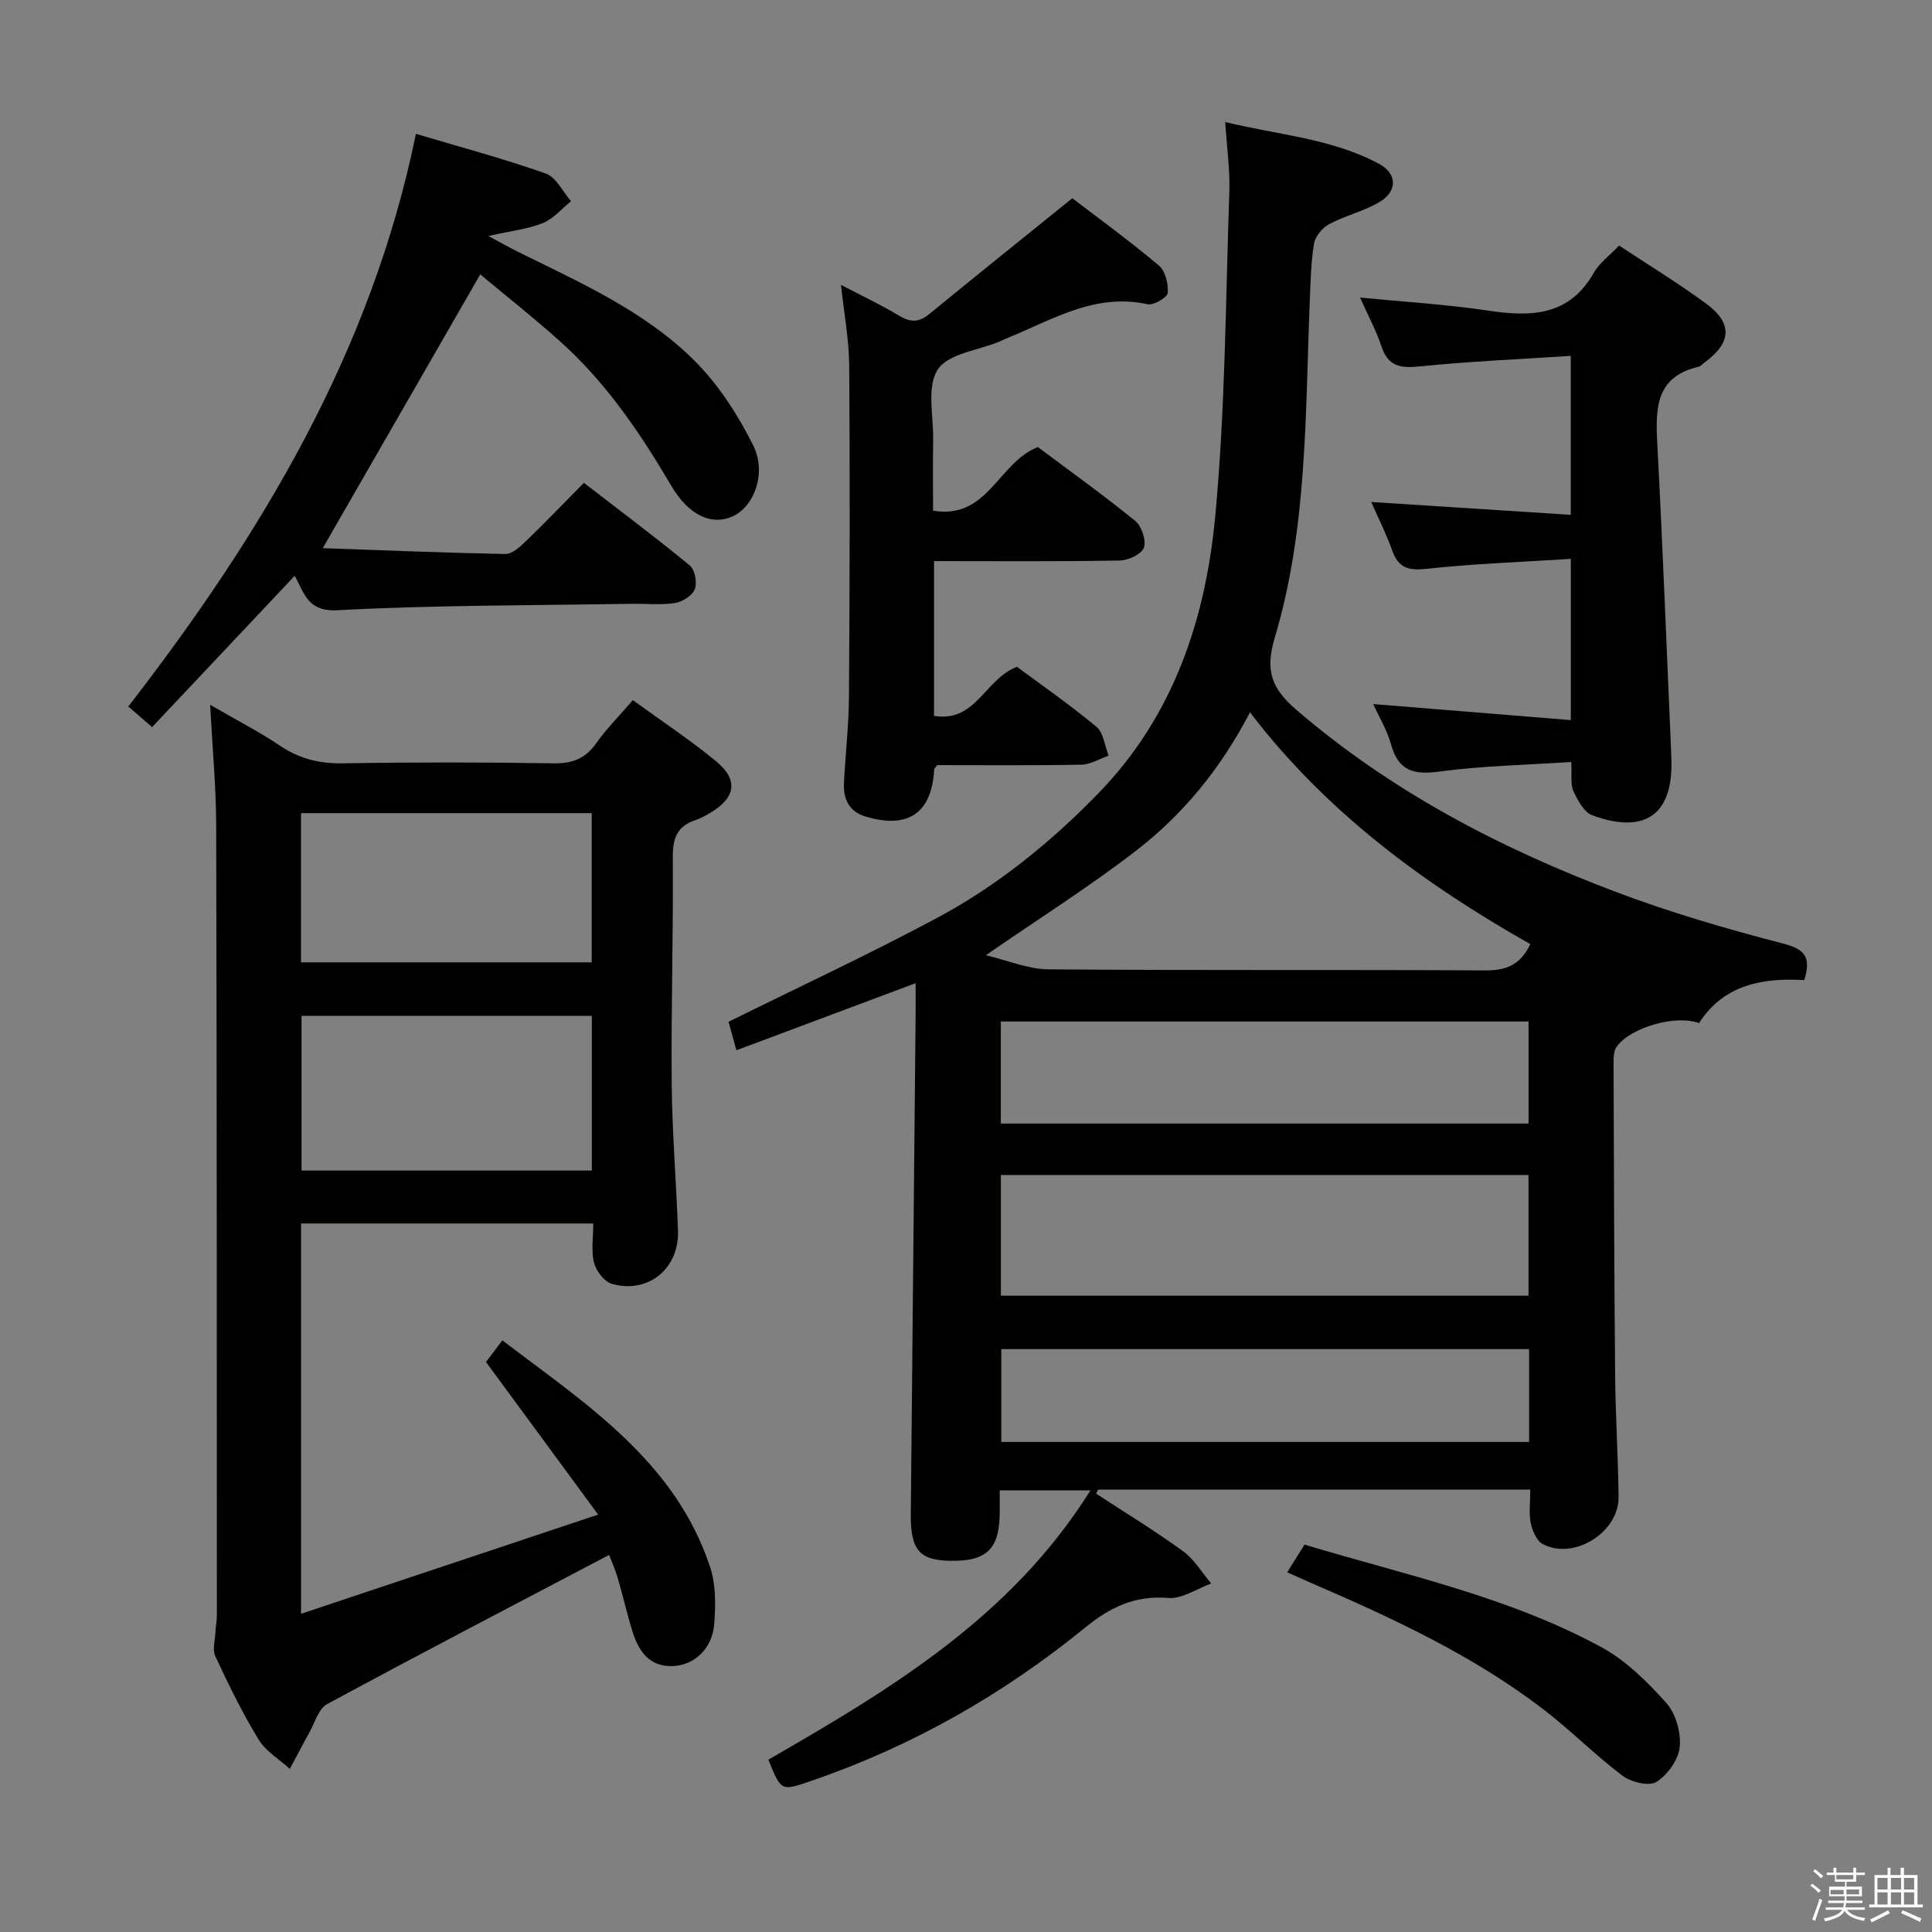 <svg enable-background="new 0 0 400 400" viewBox="0 0 400 400" xmlns="http://www.w3.org/2000/svg"><rect x="0" y="0" width="400" height="400" fill="#808080" stroke="none"/><path d="m374.8 390.4.4-.4c.7.5 1.3 1 1.8 1.4l-.5.5c-.5-.6-1.1-1.1-1.7-1.5zm1 7.3-.6-.3c.5-1.4 1.1-2.8 1.5-4.3.2.1.4.2.6.3-.5 1.3-1 2.8-1.5 4.3zm-.4-10.3.4-.4c.4.3 1 .8 1.7 1.4l-.5.5c-.4-.5-1-1-1.6-1.5zm2.5.3h1.7v-1h.6v1h3.5v-1h.6v1h1.8v.5h-1.8v1.4h-2v1h3.2v2h-3.2v.9h3.3v.5h-3.4c0 .3-.1.6-.1.9h4v.5h-3.7c.7.9 1.9 1.5 3.8 1.7-.1.2-.2.4-.3.6-2.1-.4-3.5-1.1-4-2.1-.4 1-1.8 1.7-4 2.2-.1-.2-.2-.4-.3-.6 2.1-.4 3.4-1 3.8-1.8h-3.4v-.5h3.6c.1-.3.1-.6.2-.9h-3.3v-.5h3.4c0-.3 0-.6 0-.9h-3.2v-2h3.3v-1h-2.1v-1.4h-1.7v-.5zm1.1 3.5v1h2.7c0-.3 0-.4 0-.4 0-.2 0-.2 0-.2 0-.1 0-.2 0-.3h-2.7zm1.2-3v.9h3.5v-.9zm4.7 3h-2.6v.6.4h2.6z" fill="#fbfafc"/><path d="m393.6 386.7h.6v1.5h2.8v6.1h1.1v.6h-11.1v-.6h1.1v-6.1h2.7v-1.5h.6v1.5h2.1v-1.5zm-2.7 8.8.4.6c-1.2.6-2.5 1.3-3.8 1.9-.1-.2-.2-.4-.3-.6 1.2-.6 2.5-1.2 3.7-1.9zm-2.2-6.7v2.4h2.1v-2.4zm0 3v2.5h2.1v-2.5zm2.8-3v2.4h2.1v-2.4zm0 3v2.5h2.1v-2.5zm6 6.1c-1.4-.7-2.7-1.3-3.9-1.8l.3-.6c1.5.6 2.7 1.2 3.9 1.7zm-1.2-9.1h-2.1v2.4h2.1zm-2.1 3v2.5h2.1v-2.5z" fill="#fbfafc"/><g fill="#010100"><path d="m316.83 308.41c-30.35 0-59.91 0-89.48 0-.14.28-.27.55-.41.83 6.02 3.94 12.19 7.7 18 11.92 2.33 1.69 3.91 4.43 5.83 6.69-2.98 1.07-6.05 3.23-8.92 2.99-6.86-.56-12.01 1.92-17.13 6.09-17.03 13.89-35.88 24.62-56.73 31.77-6.27 2.15-6.24 2.24-8.91-4.38 25.19-14.52 50.18-29.39 66.69-55.76-6.58 0-12.28 0-18.79 0 0 1.63.03 3.37-.01 5.11-.14 7.14-2.85 9.63-10.28 9.48-6.39-.13-8.19-2.29-8.12-9.74.34-34.47.67-68.95 1-103.42.02-1.94 0-3.88 0-6.43-12.78 4.78-24.82 9.29-37.11 13.89-.71-2.59-1.27-4.62-1.62-5.9 14.73-7.29 29.17-14.01 43.18-21.51 12.53-6.71 23.52-15.63 33.46-25.87 15.51-15.99 22.12-35.99 24.12-57.27 2.09-22.31 2.15-44.81 2.92-67.23.15-4.44-.5-8.91-.85-14.4 11.1 2.69 22.05 3.4 31.81 8.63 3.8 2.03 3.89 5.65.2 7.88-3.22 1.95-7.08 2.81-10.43 4.59-1.41.75-2.92 2.5-3.18 4-.66 3.91-.73 7.92-.89 11.9-.95 23.4-.47 47.01-7.24 69.71-2.03 6.8-.77 10.49 4.49 15.01 19.61 16.85 42.06 28.57 65.98 37.62 11.3 4.28 22.97 7.68 34.67 10.72 4.49 1.16 5.99 2.7 4.48 7.59-8.47-.51-16.67.87-21.79 8.91-4.85-1.81-14.17.87-17.06 4.88-.6.83-.64 2.19-.64 3.31.07 21.66.13 43.32.33 64.99.08 8.31.62 16.62.71 24.93.08 7.33-9.29 13.17-15.72 9.73-1.27-.68-2.15-2.79-2.48-4.39-.4-2.02-.08-4.23-.08-6.87zm-109.61-40.15h109.24c0-8.54 0-16.75 0-24.99-36.59 0-72.81 0-109.24 0zm109.61-72.79c-22.02-12.47-42.21-27.27-58.03-47.99-6.14 11.77-13.9 21.17-23.58 28.64-9.67 7.46-20.04 14.01-31.11 21.65 4.57 1.08 8.76 2.89 12.96 2.92 30.13.25 60.27.05 90.4.22 4.33.03 7.34-1.11 9.36-5.44zm-109.62 37.15h109.26c0-7.2 0-14.09 0-21.13-36.59 0-72.82 0-109.26 0zm109.37 65.92c0-6.75 0-12.86 0-19.22-36.58 0-72.91 0-109.27 0v19.22z"/><path d="m131.02 144.95c6.06 4.41 11.91 8.26 17.27 12.69 4.64 3.84 4.02 7.51-1.19 10.62-1 .59-2.03 1.18-3.13 1.54-3.75 1.24-4.7 3.72-4.67 7.61.12 15.66-.37 31.33-.23 46.99.09 10.14.95 20.27 1.3 30.41.28 7.85-6.21 13.15-13.71 10.99-1.56-.45-3.24-2.67-3.67-4.37-.62-2.47-.16-5.21-.16-8.12-20.41 0-40.31 0-60.5 0v80.81c20.31-6.78 40.17-13.41 61.51-20.54-8.25-11.23-15.58-21.2-23.22-31.59.82-1.08 1.88-2.49 3.39-4.48 17.32 13.18 35.73 24.96 43.02 46.95 1.21 3.64 1.14 7.89.84 11.8-.39 5.09-4.16 8.6-8.74 8.69-4.84.1-6.98-3.26-8.23-7.31-1.12-3.65-1.96-7.38-3.04-11.04-.55-1.85-1.36-3.63-1.75-4.67-19.69 10.35-39.12 20.47-58.39 30.89-1.77.96-2.53 3.84-3.67 5.88-1.39 2.48-2.69 5.01-4.04 7.53-2.2-2-4.99-3.63-6.47-6.07-3.36-5.52-6.22-11.38-8.96-17.25-.64-1.36-.05-3.31.02-4.99.05-1.15.3-2.29.3-3.44-.02-54.5 0-109-.14-163.5-.02-7.95-.77-15.9-1.25-25.06 5.5 3.19 10.17 5.58 14.49 8.49 4.05 2.73 8.22 3.72 13.1 3.63 14.5-.25 29-.23 43.5 0 3.88.06 6.58-.96 8.83-4.15 2.11-2.99 4.72-5.6 7.59-8.94zm-8.49 97.4c0-10.94 0-21.35 0-32.02-20.17 0-40.04 0-60.1 0v32.02zm-.02-43.11c0-10.54 0-20.62 0-30.89-20.19 0-40.07 0-60.19 0v30.89z"/><path d="m99.43 56.81c-10.98 19.08-21.54 37.45-32.61 56.68 12.4.44 25.08.96 37.77 1.21 1.35.03 2.94-1.35 4.07-2.44 3.96-3.81 7.76-7.77 12.23-12.29 7.42 5.72 14.81 11.25 21.93 17.11 1.06.87 1.56 3.56 1.03 4.91-.52 1.33-2.57 2.62-4.11 2.86-2.93.45-5.98.11-8.98.16-20.31.34-40.64.26-60.91 1.33-6.17.33-6.84-3.53-8.83-7.13-9.92 10.53-19.59 20.78-29.53 31.33-1.8-1.55-3.25-2.81-4.93-4.26 27.6-35.68 50.34-73.49 59.55-118.57 9.28 2.77 18.21 5.15 26.89 8.22 2.15.76 3.51 3.76 5.23 5.73-1.93 1.55-3.64 3.64-5.83 4.52-3.14 1.26-6.63 1.63-11.3 2.68 2.68 1.43 4.31 2.36 5.98 3.19 12.98 6.44 26.43 12.33 36.8 22.72 4.91 4.92 8.9 11.12 12.03 17.38 2.92 5.84.19 12.81-4.29 14.79-4.27 1.88-8.99-.18-12.63-6.35-6.45-10.96-13.52-21.41-23.05-29.93-5.44-4.88-11.18-9.4-16.51-13.85z"/><path d="m193.38 116.17v32.04c8.67 1.47 10.52-7.66 17.17-10.15 5.14 3.81 11 7.87 16.45 12.41 1.48 1.23 1.72 3.95 2.53 5.98-1.89.65-3.76 1.84-5.66 1.87-9.96.19-19.93.09-29.8.09-.3.39-.64.64-.66.9-.49 9.02-5.38 12.41-14.23 9.74-3.38-1.02-4.62-3.62-4.45-6.92.3-5.98 1-11.94 1.04-17.92.15-22.81.21-45.63.05-68.44-.04-5.43-1.07-10.86-1.7-16.79 4.22 2.21 8.23 4.09 12.01 6.37 2.33 1.41 4.09 1.45 6.22-.29 9.6-7.87 19.29-15.64 29.66-24.02 5.41 4.14 11.84 8.82 17.91 13.92 1.35 1.13 2.01 3.82 1.84 5.69-.09.95-2.93 2.62-4.17 2.34-11-2.42-19.89 3.33-29.3 7.11-.46.18-.9.43-1.35.62-4.43 1.83-10.65 2.49-12.8 5.8-2.31 3.55-.86 9.59-.94 14.55-.08 4.8-.02 9.6-.02 14.66 11.37 1.91 13.47-9.98 21.7-13.17 6.48 4.85 13.48 9.87 20.16 15.29 1.33 1.08 2.31 4.03 1.79 5.53-.48 1.35-3.23 2.64-5 2.67-12.64.23-25.27.12-38.45.12z"/><path d="m335.22 50.84c6.12 4.05 12.21 7.76 17.95 11.97 5.62 4.13 5.36 8.13-.29 12.27-.4.29-.77.76-1.21.86-8.76 2-8.94 8.42-8.56 15.62 1.13 21.41 1.95 42.84 2.89 64.26.01.33.01.67.03 1 .53 11.67-5.26 16.05-16.36 11.98-1.71-.63-3.02-3.1-3.91-5-.65-1.38-.29-3.23-.45-6.04-9.26.62-18.34.78-27.29 1.98-5.31.72-8.48-.09-10.01-5.59-.83-3-2.52-5.76-3.71-8.38 13.48 1.09 26.98 2.19 40.92 3.32 0-11.43 0-21.82 0-33.38-10.07.64-19.97.99-29.78 2.05-3.74.4-5.88-.08-7.19-3.76-1.21-3.42-2.87-6.69-4.35-10.07 13.72.88 27.31 1.76 41.31 2.66 0-11.27 0-21.64 0-32.91-10.66.7-20.93 1.13-31.14 2.17-3.99.41-6.64.13-8.05-4.12-1.08-3.27-2.75-6.34-4.44-10.13 9.21.91 17.93 1.42 26.53 2.71 8.9 1.33 16.79 1.15 21.89-7.87 1.21-2.08 3.35-3.62 5.22-5.6z"/><path d="m266.5 325.53c1.34-2.14 2.37-3.78 3.59-5.73 20.91 6.29 42.27 10.79 61.49 21.25 5.08 2.77 9.5 7.16 13.41 11.53 1.97 2.2 3.08 6.14 2.78 9.11-.26 2.63-2.52 5.79-4.83 7.24-1.52.96-5.23.05-7.01-1.28-5.69-4.28-10.74-9.42-16.39-13.75-14.6-11.19-31.18-18.86-47.95-26.11-1.51-.66-3.01-1.34-5.09-2.26z"/></g></svg>